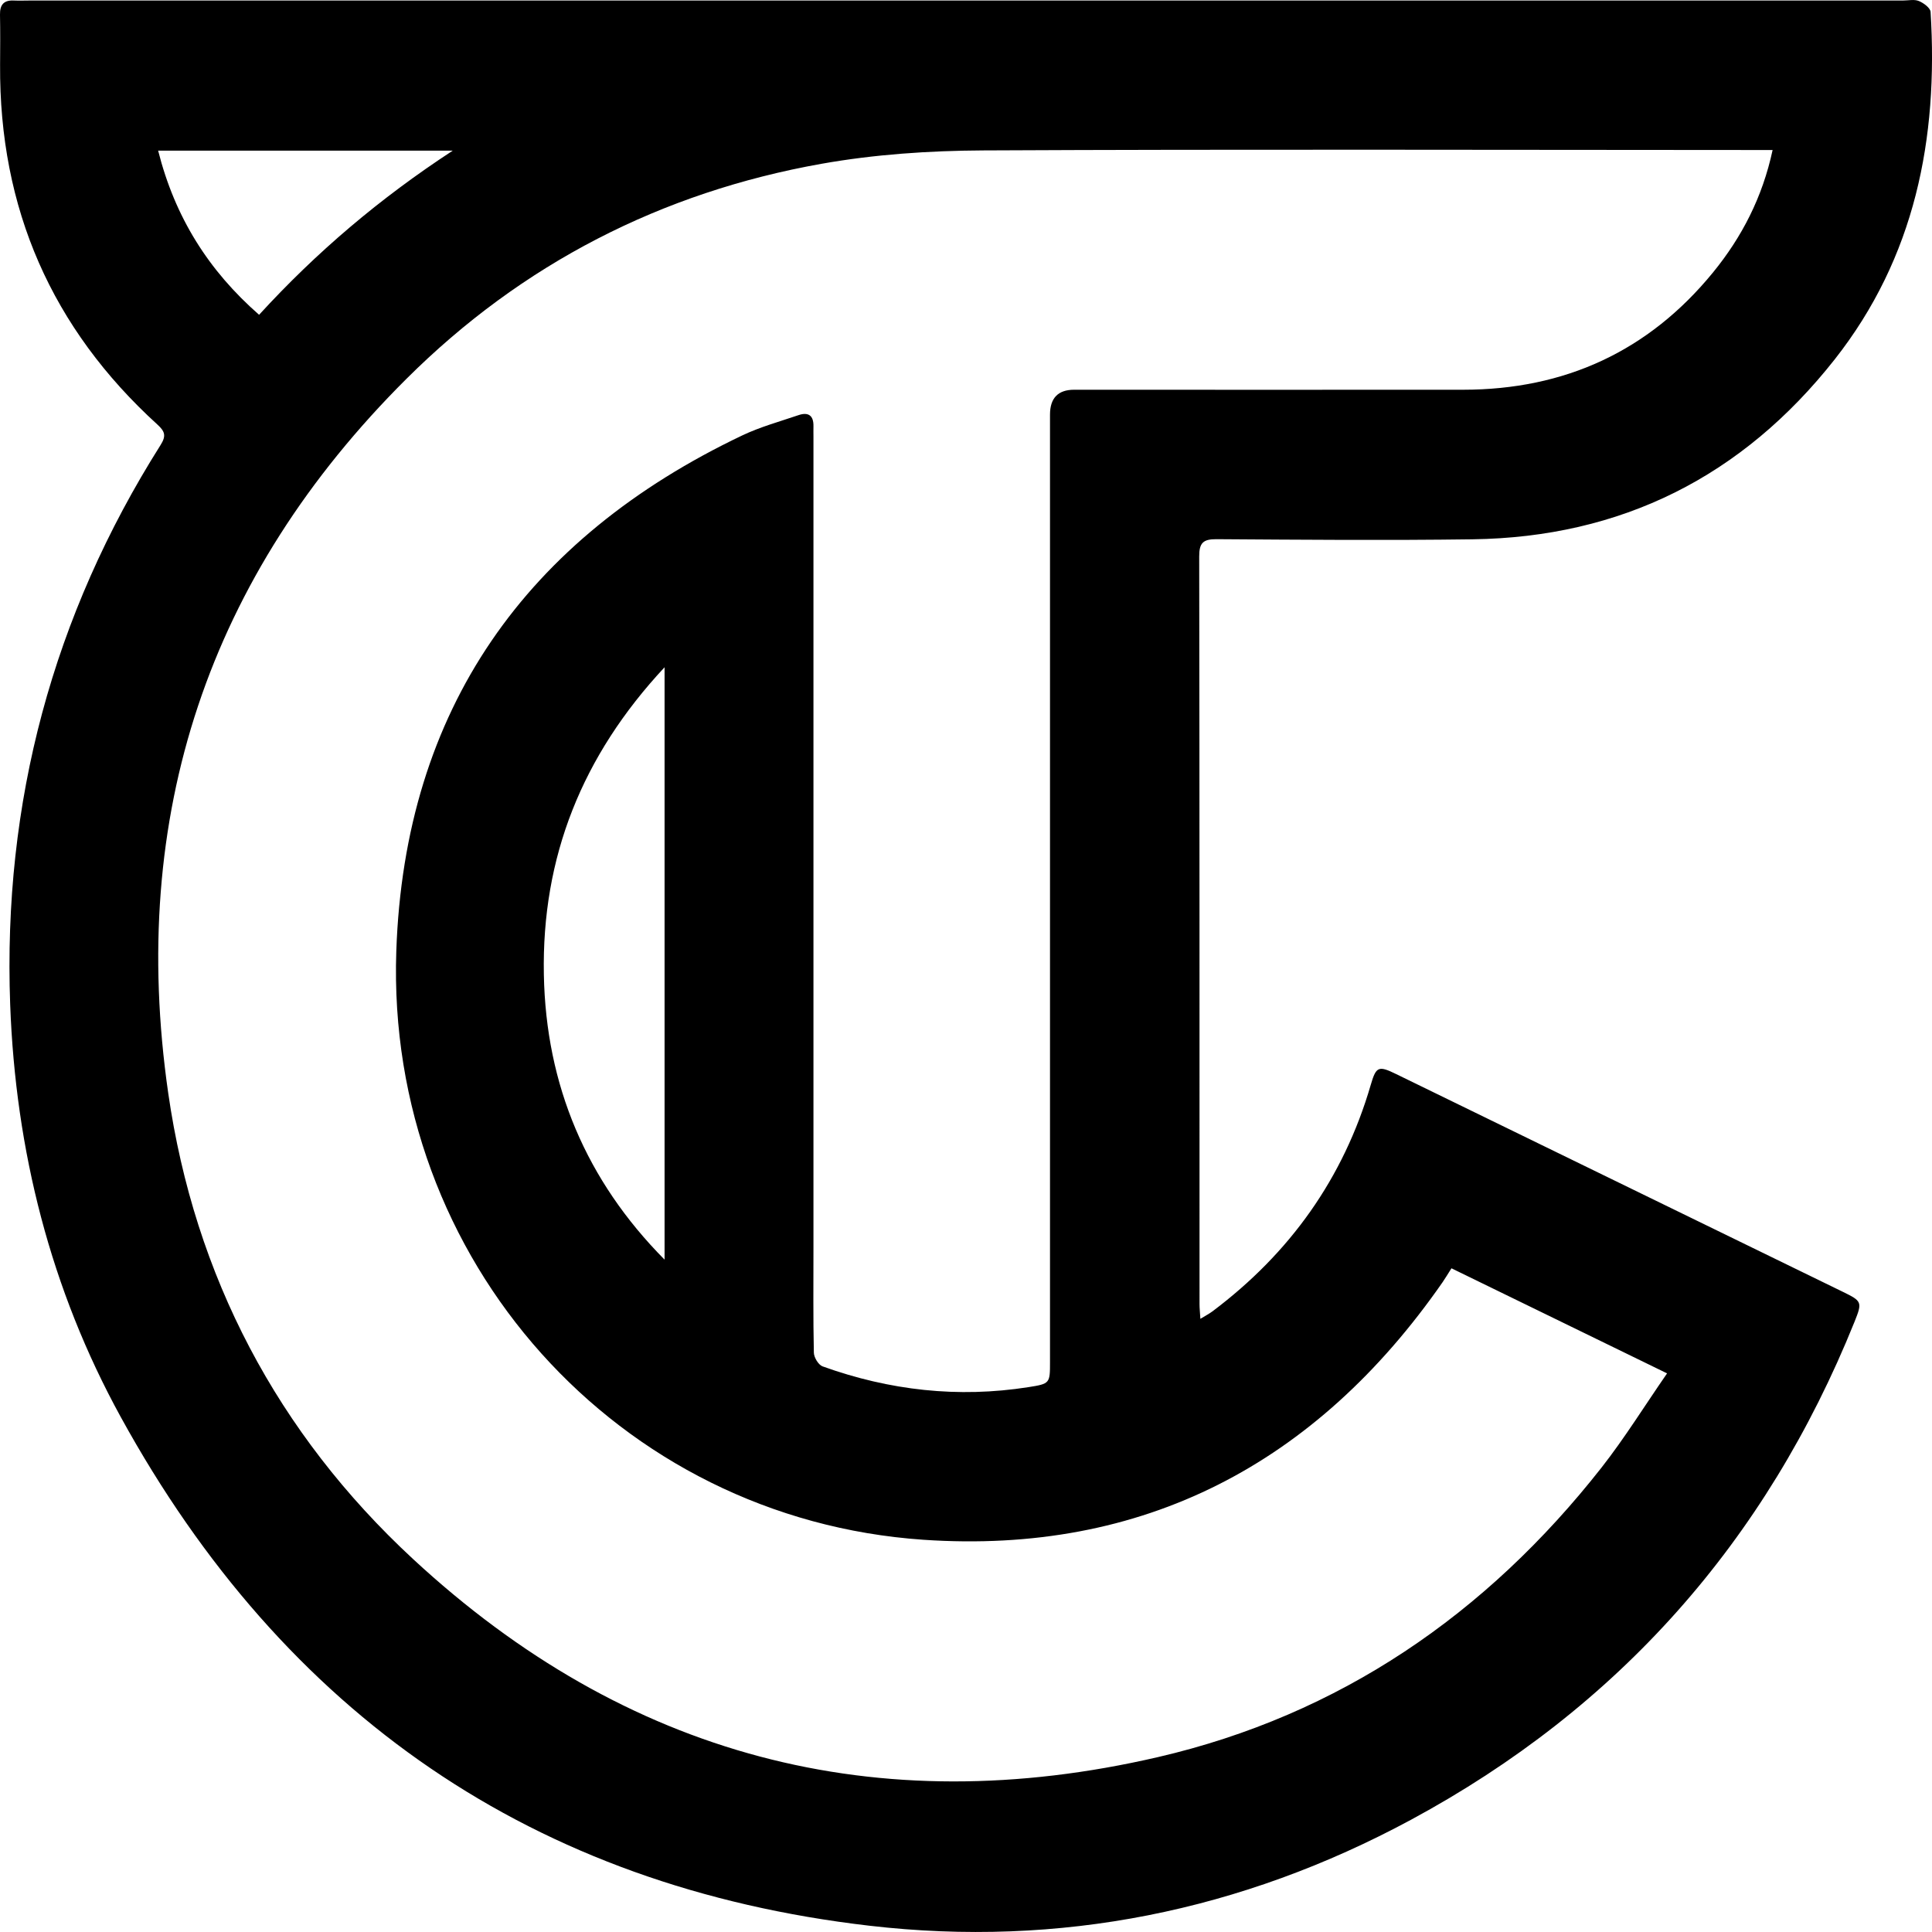 <svg width="48" height="48" viewBox="0 0 48 48" fill="none" xmlns="http://www.w3.org/2000/svg">
<g clip-path="url(#clip0_14_225)">
<path d="M29.823 32.766C29.948 32.689 30.042 32.641 30.125 32.579C32.042 31.138 33.377 29.281 34.055 26.956C34.189 26.494 34.248 26.47 34.691 26.687C38.389 28.489 42.086 30.292 45.783 32.094C46.26 32.327 46.273 32.347 46.074 32.842C43.874 38.302 40.202 42.435 35.057 45.211C30.846 47.483 26.327 48.393 21.6 47.844C13.272 46.877 7.064 42.602 3 35.205C1.256 32.03 0.387 28.585 0.253 24.959C0.069 19.936 1.311 15.297 3.989 11.057C4.135 10.826 4.097 10.718 3.91 10.547C1.288 8.16 -0.021 5.182 0.002 1.612C0.005 1.196 0.008 0.78 -0 0.364C-0.005 0.115 0.098 0 0.346 0.013C0.479 0.019 0.612 0.013 0.746 0.013C8.077 0.013 15.409 0.013 22.74 0.013C30.919 0.013 39.099 0.013 47.278 0.013C47.411 0.013 47.559 -0.022 47.673 0.025C47.792 0.074 47.959 0.197 47.965 0.296C48.16 3.448 47.576 6.396 45.585 8.926C43.289 11.842 40.279 13.348 36.584 13.399C34.464 13.428 32.343 13.41 30.222 13.396C29.893 13.394 29.793 13.486 29.794 13.826C29.804 20.017 29.801 26.209 29.802 32.4C29.802 32.505 29.814 32.611 29.823 32.767L29.823 32.766ZM36.062 31.509C35.97 31.653 35.909 31.758 35.84 31.857C32.7 36.374 28.398 38.627 22.941 38.255C15.354 37.736 9.584 31.305 9.846 23.63C10.051 17.616 13.073 13.375 18.439 10.819C18.886 10.606 19.37 10.474 19.839 10.314C20.08 10.232 20.216 10.32 20.21 10.591C20.208 10.676 20.21 10.762 20.21 10.848C20.21 17.565 20.21 24.282 20.21 31C20.21 31.869 20.201 32.738 20.22 33.606C20.222 33.725 20.334 33.91 20.436 33.947C22.098 34.545 23.803 34.738 25.552 34.463C26.089 34.379 26.087 34.368 26.087 33.833C26.087 25.989 26.087 18.146 26.087 10.303C26.087 9.89 26.287 9.683 26.686 9.683C29.909 9.683 33.133 9.686 36.356 9.683C38.869 9.681 40.955 8.733 42.56 6.768C43.276 5.891 43.788 4.901 44.04 3.727C43.865 3.727 43.723 3.727 43.582 3.727C37.196 3.725 30.81 3.706 24.424 3.737C23.085 3.744 21.729 3.835 20.412 4.069C16.441 4.775 12.97 6.551 10.097 9.413C5.178 14.312 3.187 20.262 4.179 27.155C4.835 31.713 6.897 35.615 10.258 38.73C15.555 43.637 21.78 45.276 28.772 43.654C33.272 42.61 36.924 40.112 39.79 36.461C40.366 35.726 40.86 34.927 41.418 34.121C39.595 33.233 37.844 32.379 36.06 31.51L36.062 31.509ZM16.511 16.578C14.457 18.78 13.457 21.3 13.512 24.214C13.563 26.961 14.565 29.332 16.511 31.295V16.578V16.578ZM3.929 3.743C4.347 5.4 5.181 6.721 6.437 7.821C7.861 6.265 9.434 4.929 11.248 3.743H3.929Z" fill="black"/>
</g>
<defs>
<clipPath id="clip0_14_225">
<rect width="48" height="48" fill="white"/>
</clipPath>
</defs>
</svg>
